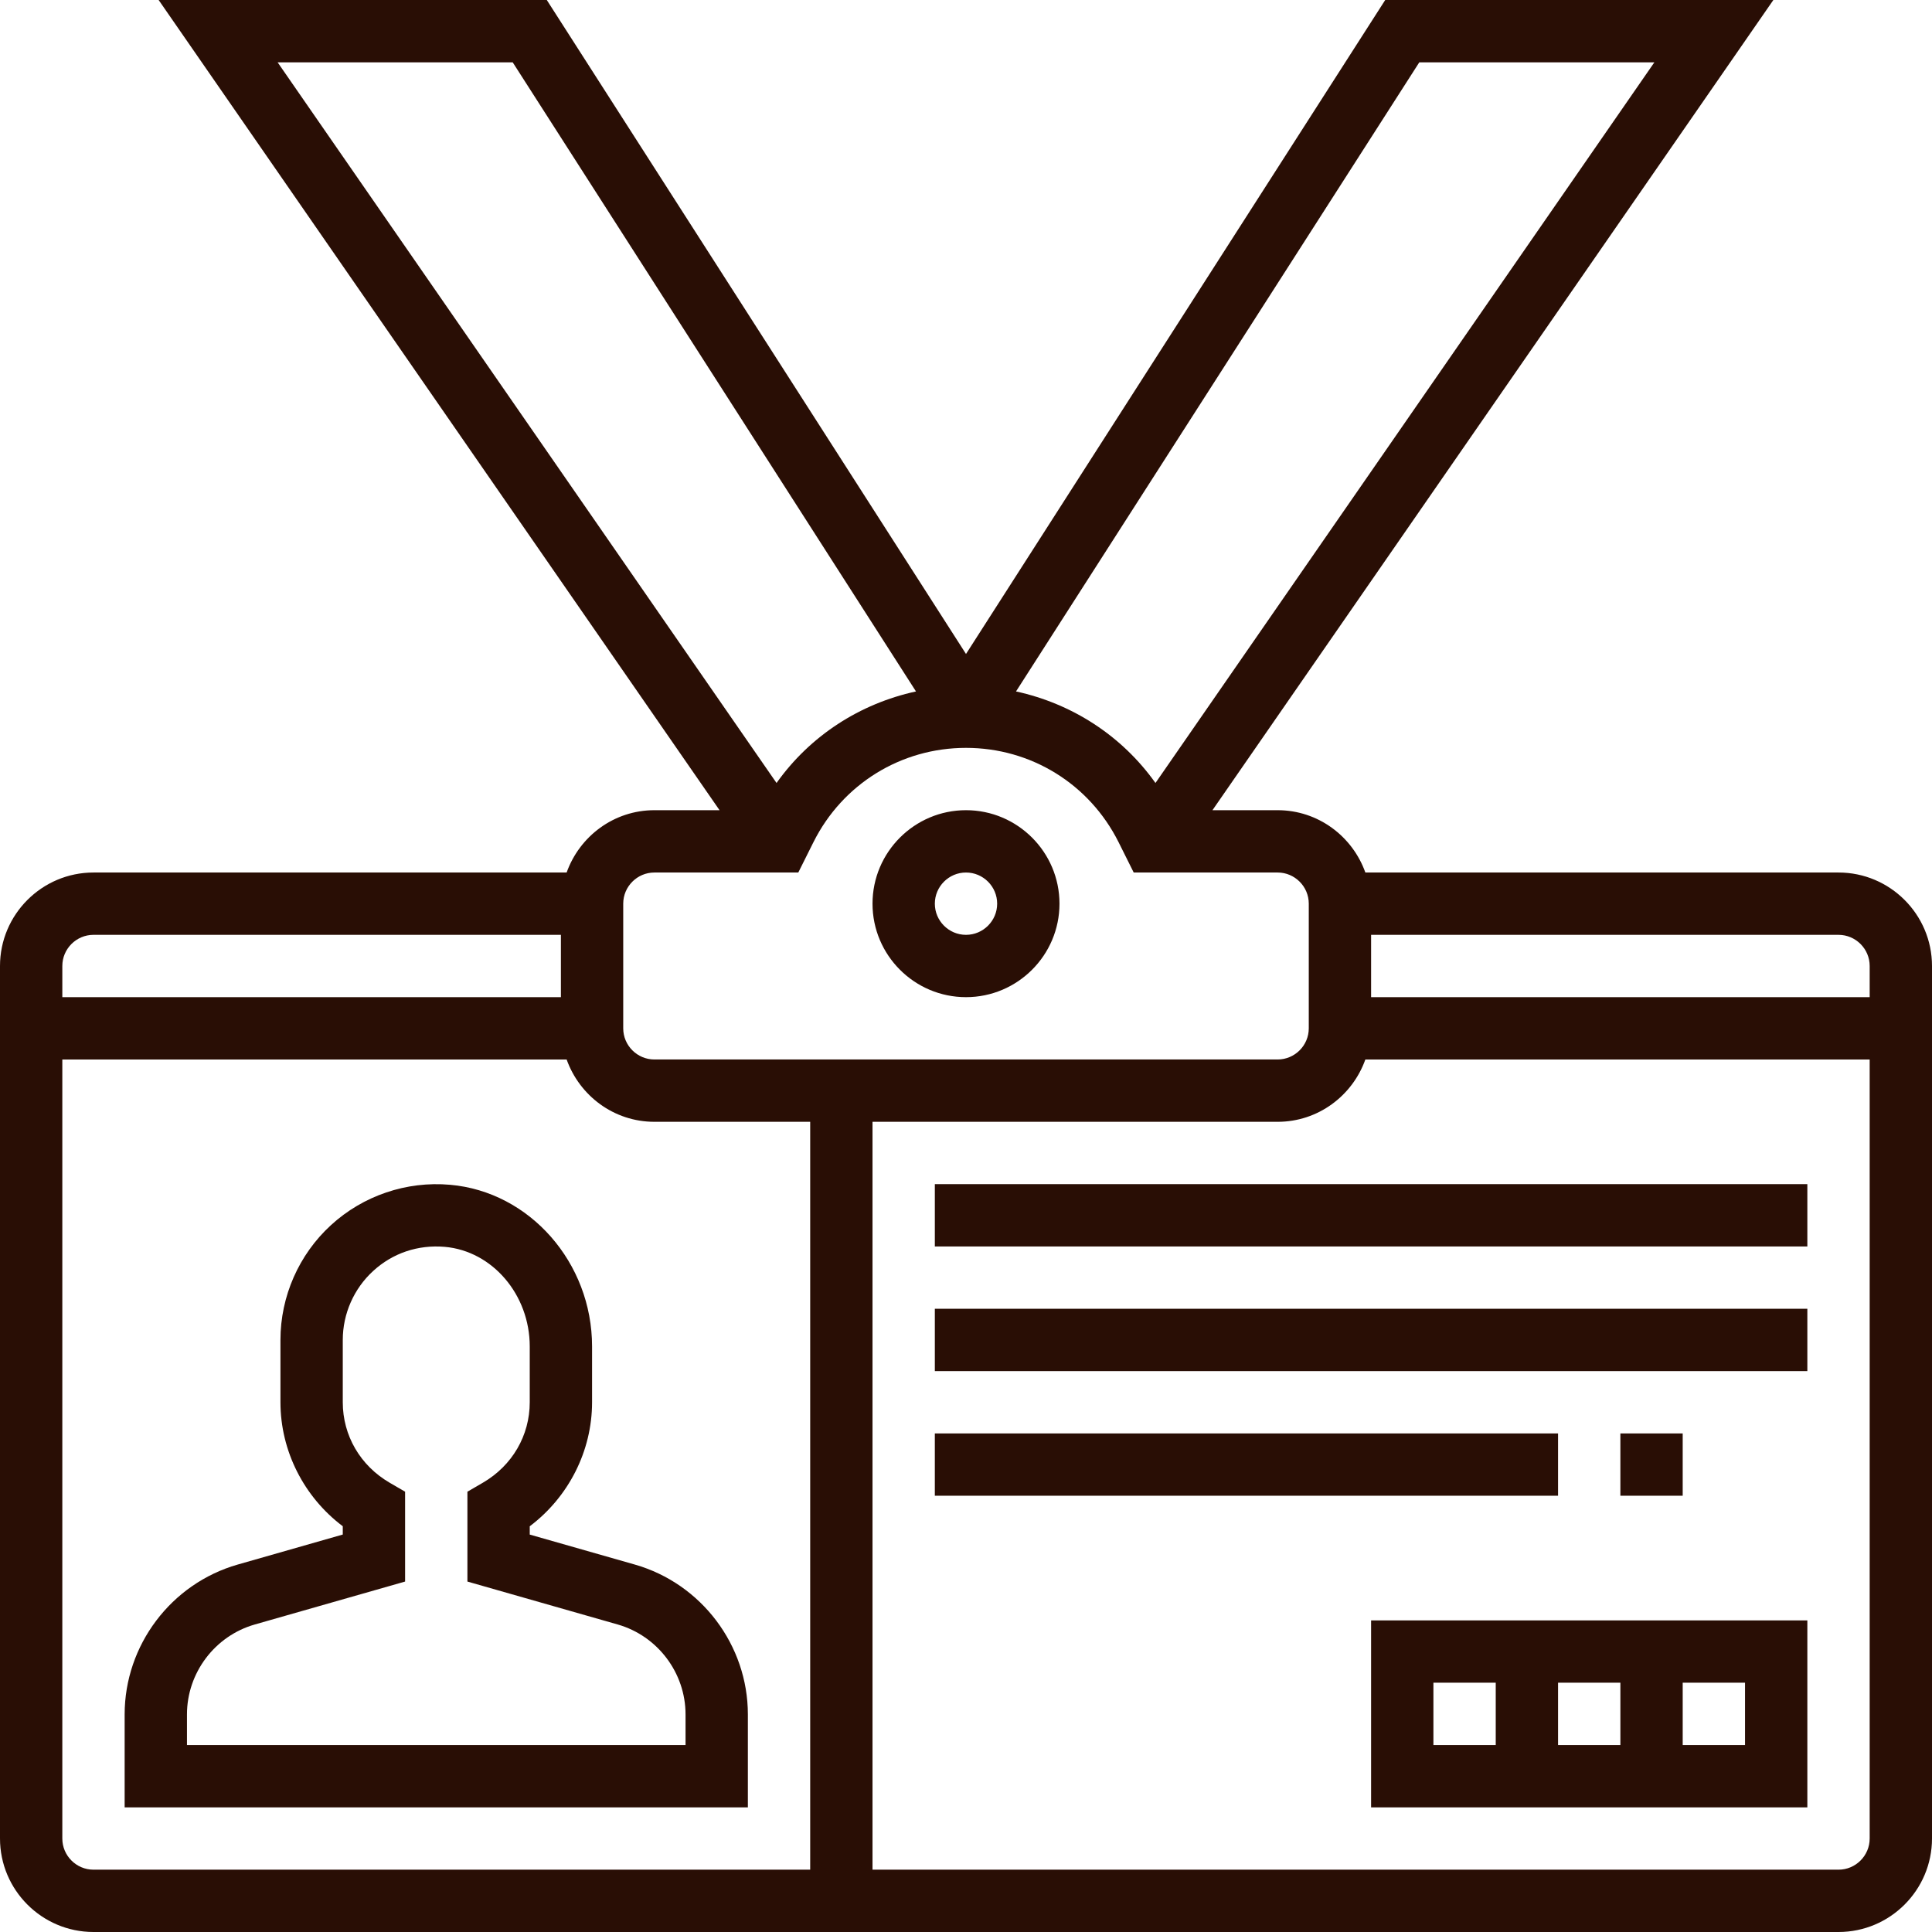 <svg height="496pt" viewBox="0 0 496 496" width="496pt" xmlns="http://www.w3.org/2000/svg"
     xmlns:xlink="http://www.w3.org/1999/xlink">
    <linearGradient id="a" gradientUnits="userSpaceOnUse" x1="248" x2="248" y1="496" y2="0">
        <stop offset="0" stop-color="#290e05"/>
        <stop offset="1" stop-color="#290e05"/>
    </linearGradient>
    <path d="m162.992 401.672-26.992-7.703v-2.129c9.969-7.512 16-19.328 16-31.832v-14.336c0-21.504-16.008-39.727-36.449-41.504-11.207-.992-22.336 2.801-30.574 10.352-8.25 7.551-12.977 18.305-12.977 29.48v16c0 12.504 6.031 24.328 16 31.832v2.129l-26.992 7.711c-17.078 4.887-29.008 20.703-29.008 38.465v23.863h160v-23.863c0-17.762-11.93-33.578-29.008-38.465zm13.008 46.328h-128v-7.863c0-10.664 7.16-20.152 17.406-23.082l38.594-11.023v-23.07l-3.977-2.312c-7.527-4.383-12.023-12.105-12.023-20.648v-16c0-6.703 2.84-13.16 7.793-17.695 5.008-4.602 11.504-6.793 18.383-6.207 12.23 1.062 21.824 12.285 21.824 25.566v14.336c0 8.543-4.496 16.266-12.023 20.648l-3.977 2.312v23.07l38.594 11.023c10.246 2.938 17.406 12.426 17.406 23.082zm72-192c13.23 0 24-10.77 24-24s-10.77-24-24-24-24 10.77-24 24 10.77 24 24 24zm0-32c4.406 0 8 3.594 8 8s-3.594 8-8 8-8-3.594-8-8 3.594-8 8-8zm224 0h-121.473c-3.312-9.289-12.113-16-22.527-16h-16.727l144-208h-99.648l-107.625 167.895-107.625-167.895h-99.648l144 208h-16.727c-10.414 0-19.215 6.711-22.527 16h-121.473c-13.23 0-24 10.77-24 24v224c0 13.23 10.77 24 24 24h448c13.23 0 24-10.77 24-24v-224c0-13.23-10.77-24-24-24zm8 24v8h-128v-16h120c4.406 0 8 3.594 8 8zm-115.625-232h60.352l-128.086 185.016c-8.617-12.121-21.367-20.359-35.801-23.504zm-232.75 0 103.535 161.512c-14.434 3.145-27.184 11.383-35.801 23.504l-128.086-185.016zm28.375 216c0-4.406 3.594-8 8-8h36.945l3.895-7.801c7.473-14.926 22.473-24.199 39.16-24.199s31.688 9.273 39.16 24.191l3.895 7.809h36.945c4.406 0 8 3.594 8 8v32c0 4.406-3.594 8-8 8h-160c-4.406 0-8-3.594-8-8zm-136 8h120v16h-128v-8c0-4.406 3.594-8 8-8zm-8 232v-200h129.473c3.312 9.289 12.113 16 22.527 16h40v192h-184c-4.406 0-8-3.594-8-8zm456 8h-248v-192h104c10.414 0 19.215-6.711 22.527-16h129.473v200c0 4.406-3.594 8-8 8zm-232-176h224v16h-224zm0 32h224v16h-224zm112 128h112v-48h-112zm48-16v-16h16v16zm48 0h-16v-16h16zm-80-16h16v16h-16zm32-48h-160v-16h160zm32-16v16h-16v-16zm0 0"
          fill="url(#a)"/>
</svg>